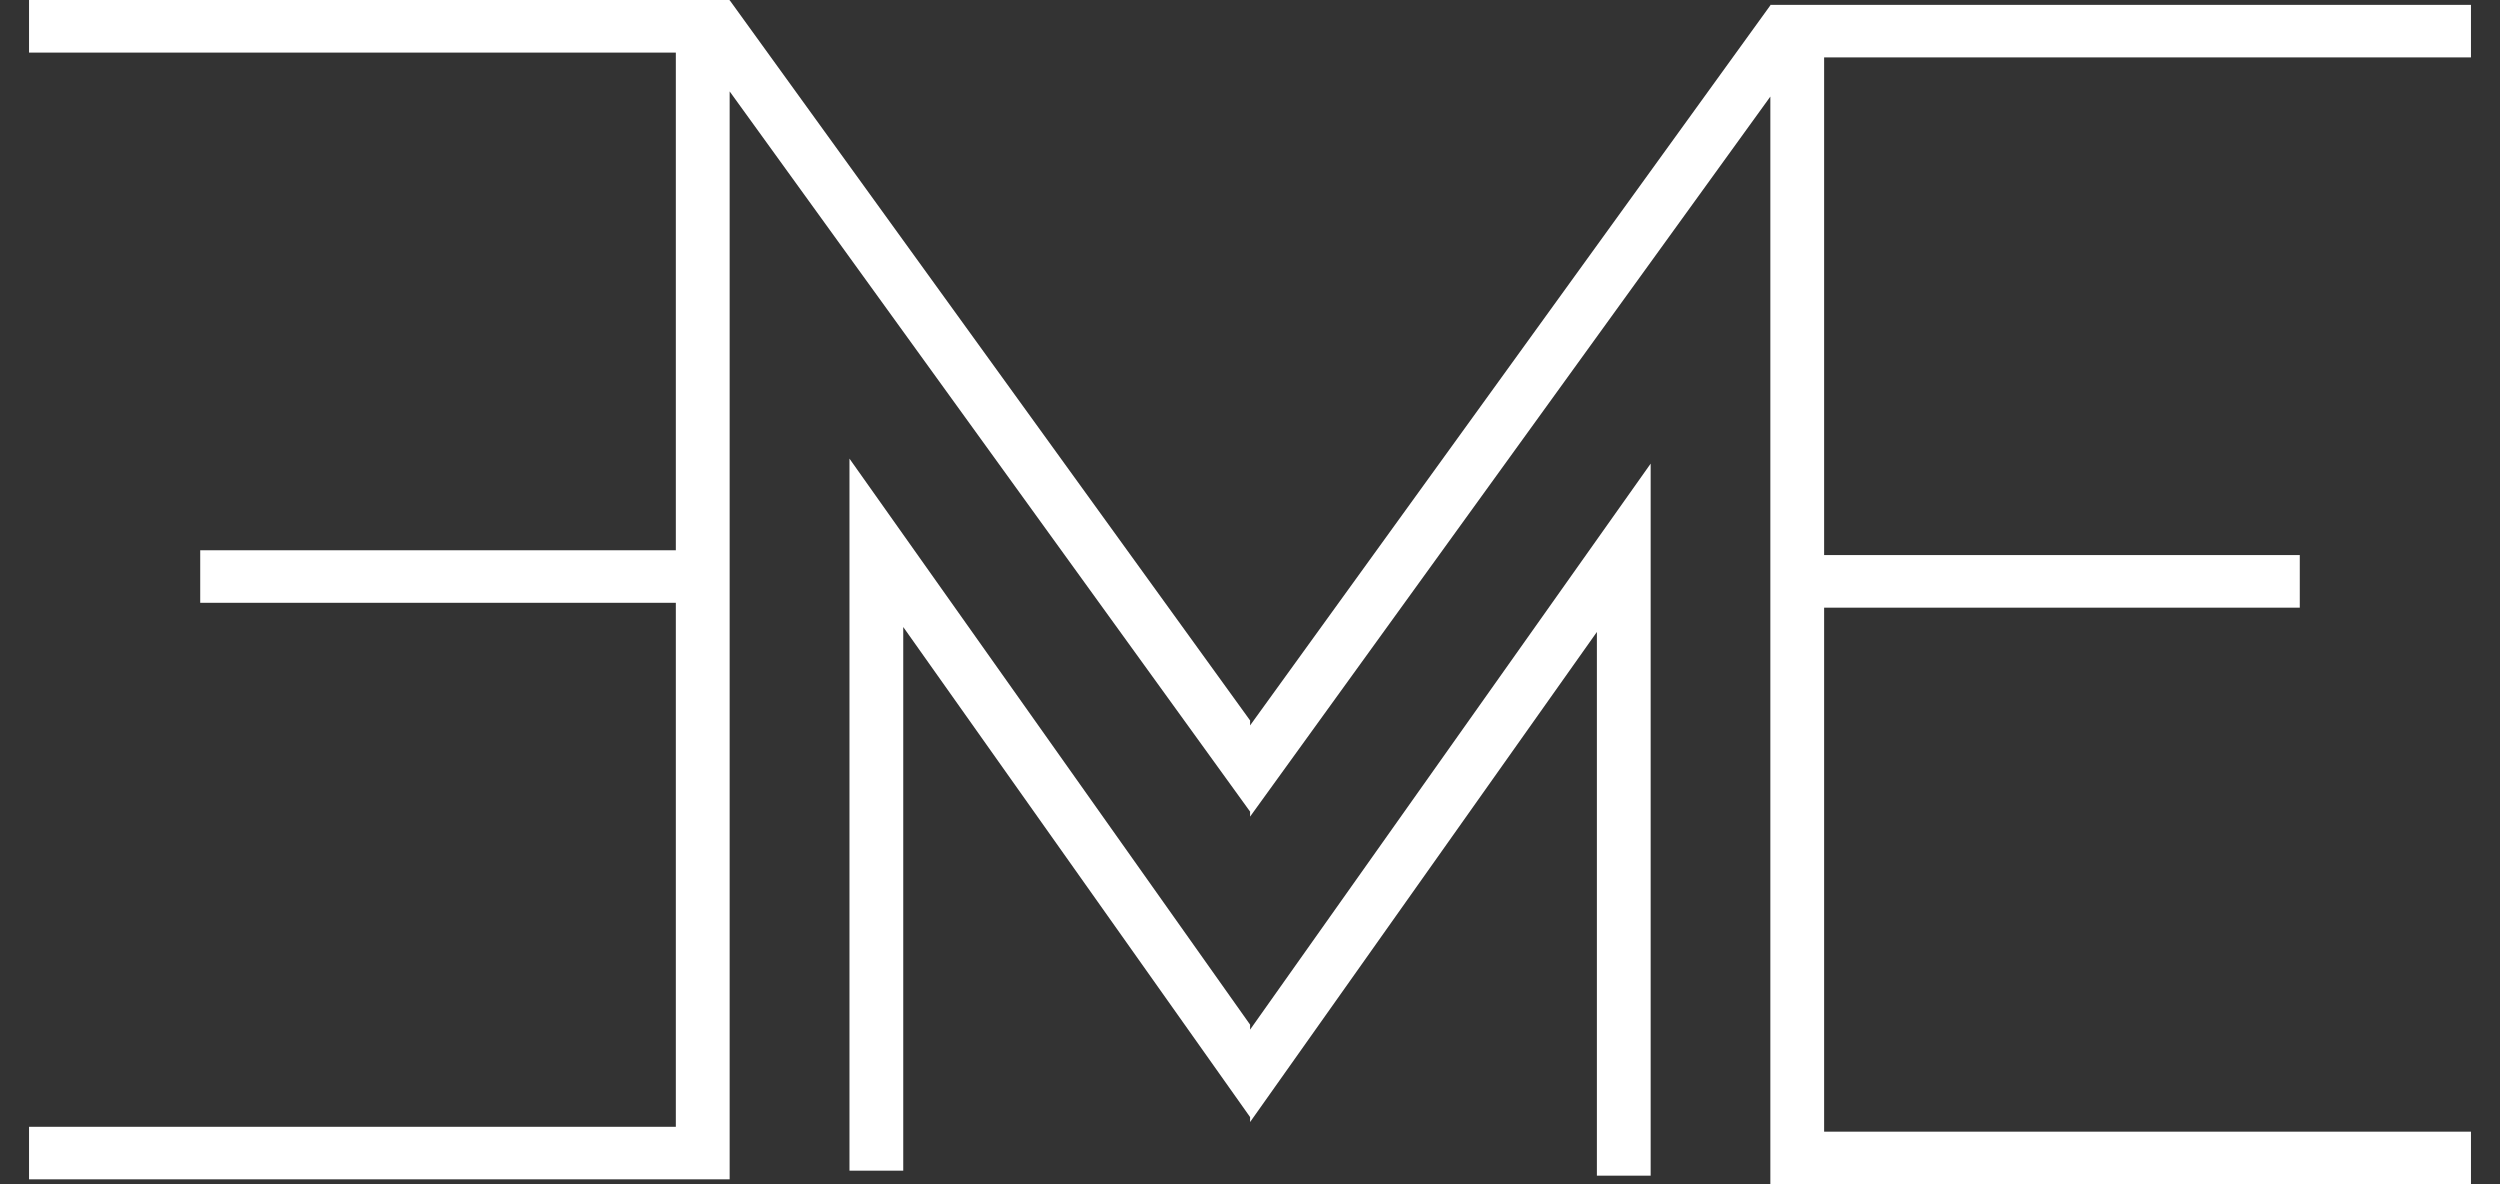 <svg width="57" height="27" viewBox="0 0 57 27" fill="none" xmlns="http://www.w3.org/2000/svg">
<rect x="0" y="0" width="57" height="27" fill="#333333" stroke="none"/>
<path d="M28.502 23.362L19.368 10.457V26.691H20.594V14.296L28.502 25.469V25.583L36.409 14.409V26.805H37.635V10.571L28.502 23.476V23.362Z" fill="white"/>
<path d="M56.338 1.309V0.111H40.364V0.129L40.361 0.126L28.502 16.54V16.426L16.642 0.012L16.639 0.015L16.636 0.018V0H0.662V1.199H15.409V12.546H4.565V13.744H15.409V25.691H0.662V26.889H16.636V2.088H16.639L28.502 18.505V18.619L40.364 2.202V2.199V27H56.338V25.802H41.59V13.855H52.435V12.656H41.59V1.309H56.338Z" fill="white"/>
</svg>
